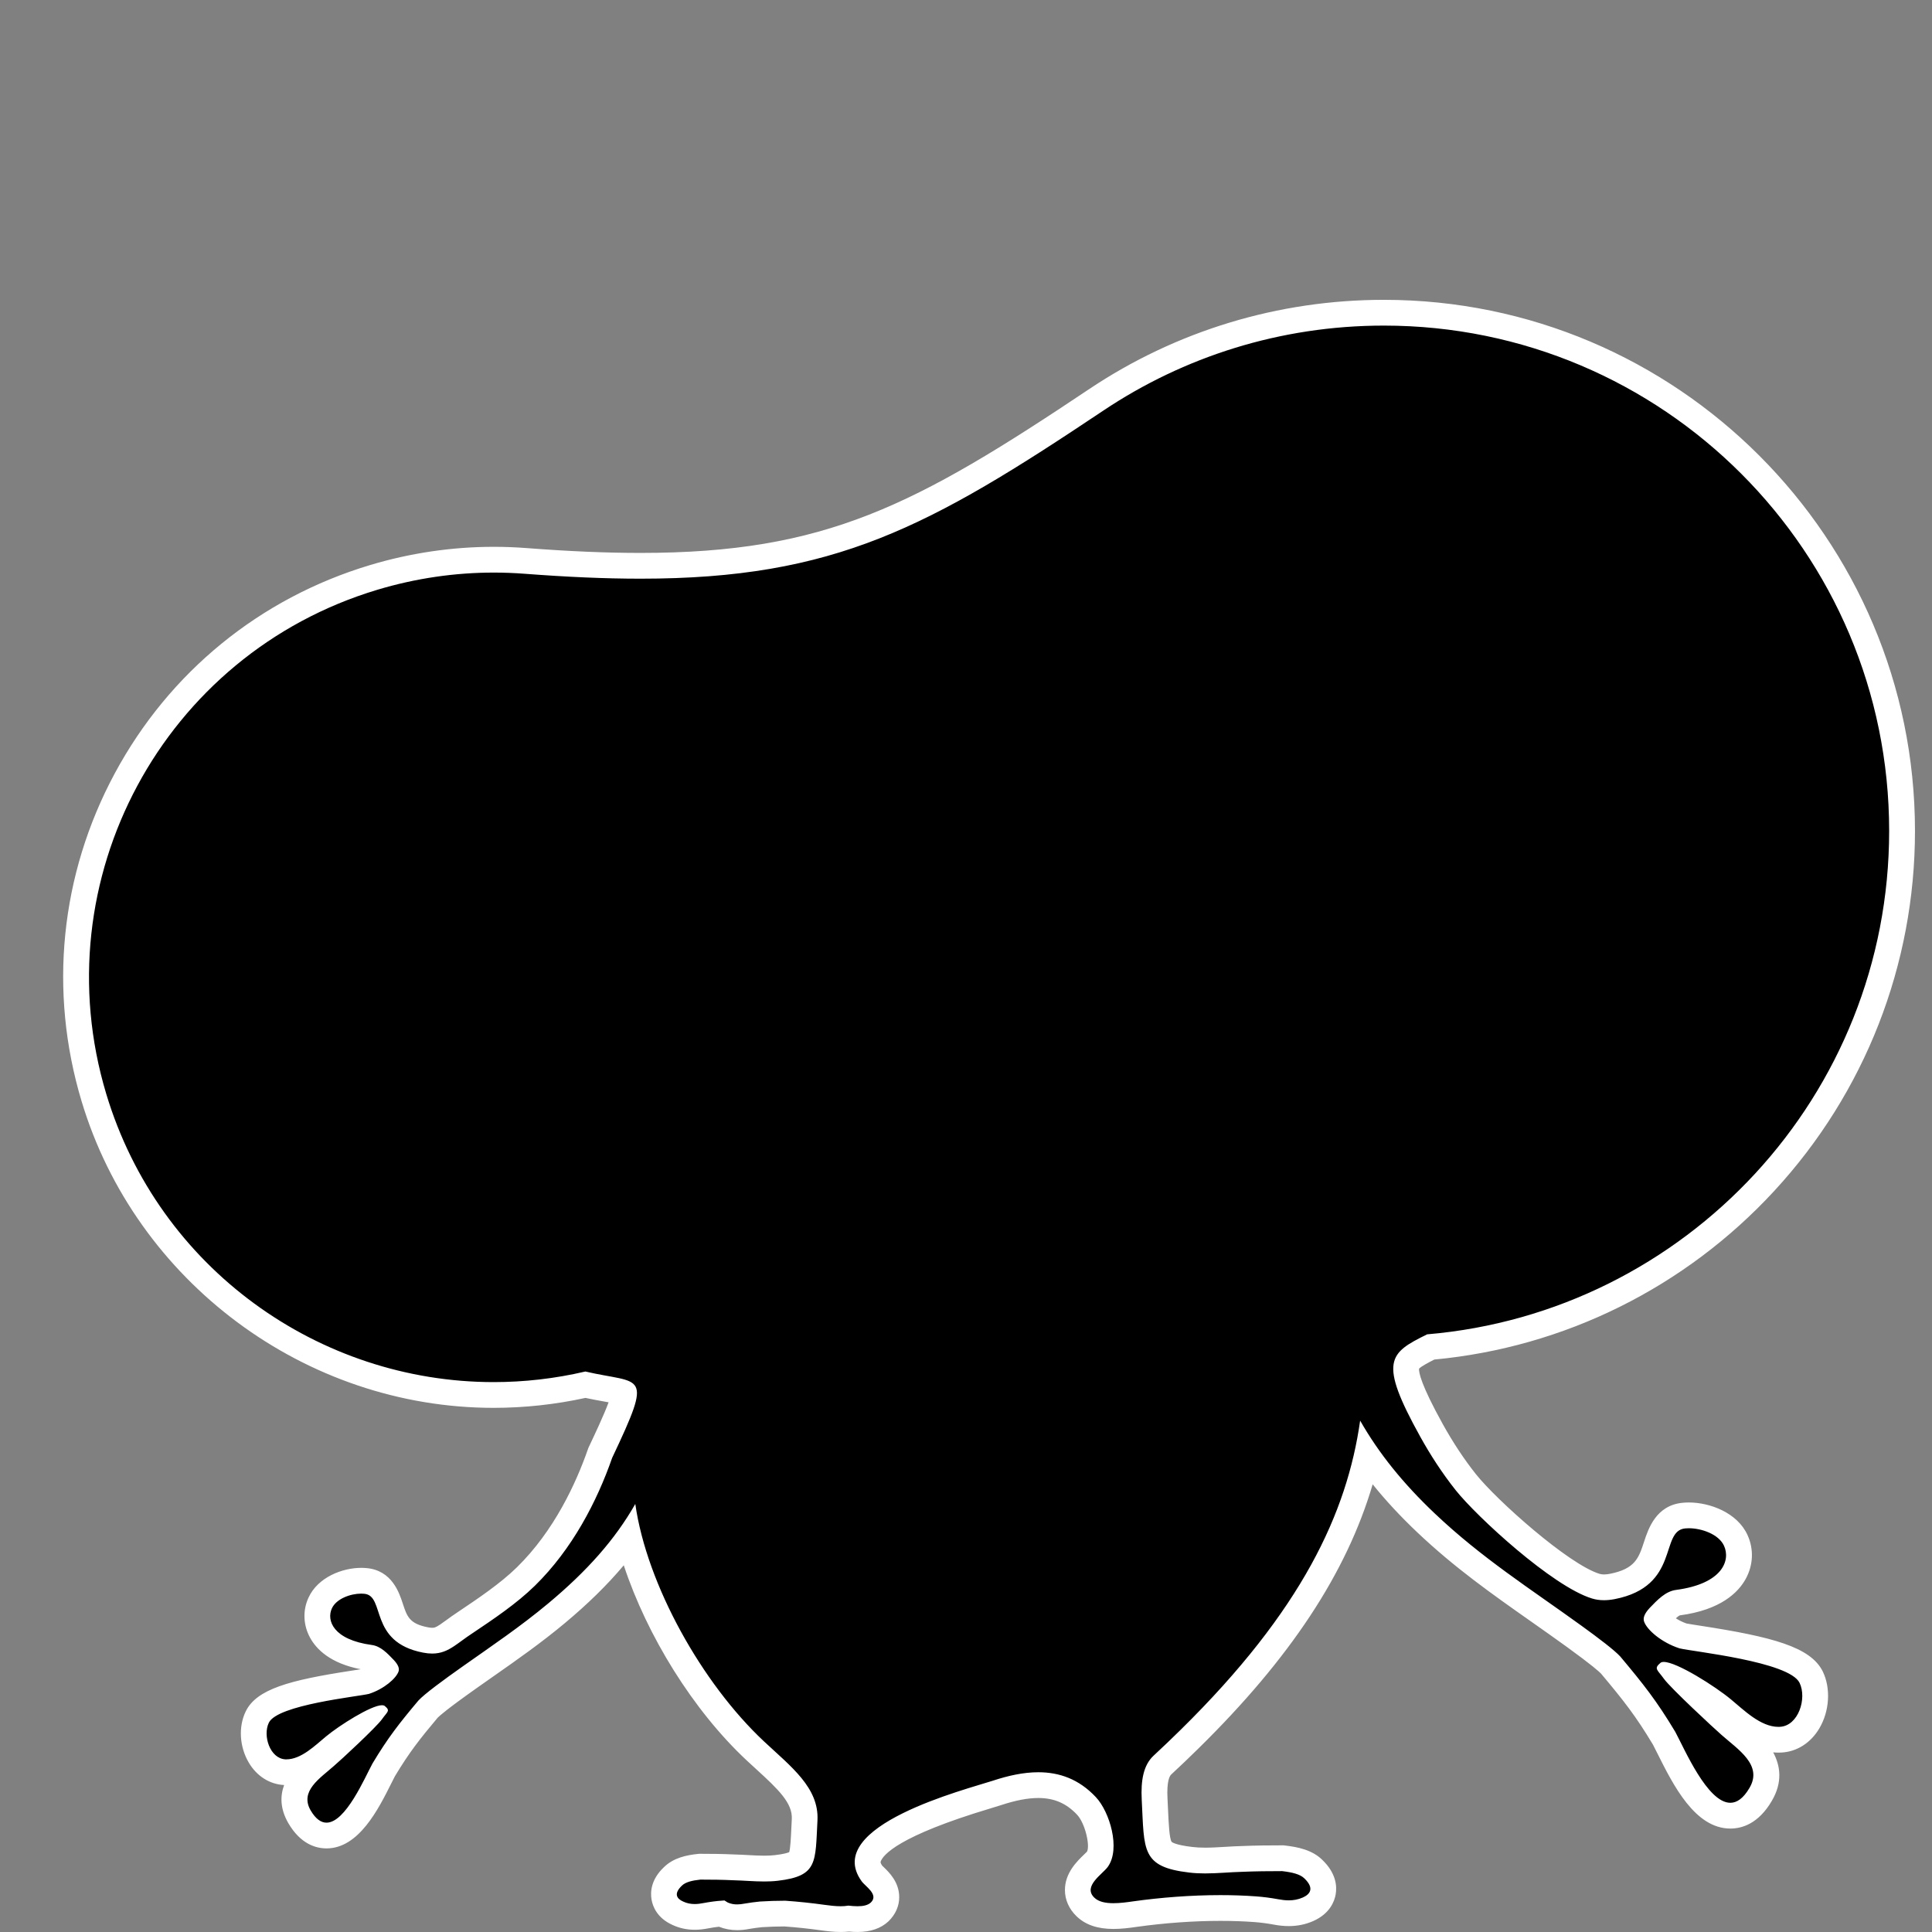 <?xml version="1.0" encoding="iso-8859-1"?>
<!-- Generator: Adobe Illustrator 16.0.0, SVG Export Plug-In . SVG Version: 6.00 Build 0)  -->
<!DOCTYPE svg PUBLIC "-//W3C//DTD SVG 1.1//EN" "http://www.w3.org/Graphics/SVG/1.1/DTD/svg11.dtd">
<svg version="1.1" xmlns="http://www.w3.org/2000/svg" xmlns:xlink="http://www.w3.org/1999/xlink" x="0px" y="0px" width="150px"
	 height="150px" viewBox="0 0 150 150" style="enable-background:new 0 0 150 150;" xml:space="preserve">
<rect x="0" y="0" width="150" height="150" fill="#808080" stroke="none"/>
<g id="_x30_1_x5F_02_x5F_black">
	<rect style="fill:none;" width="150" height="150"/>
	<g>
		<path d="M65.267,149c-0.48,0-0.973-0.061-1.391-0.119c-0.979-0.138-1.982-0.243-2.981-0.313c-0.576,0.003-1.209,0.023-1.834,0.064
			c-0.316,0.035-0.679,0.075-1.087,0.149c-0.262,0.051-0.509,0.076-0.742,0.076c-0.403,0-0.785-0.079-1.136-0.234
			c-0.034-0.019-0.066-0.036-0.096-0.053c-0.408,0.034-0.778,0.086-1.203,0.166c-0.306,0.061-0.592,0.092-0.861,0.092
			c-0.474,0-0.919-0.099-1.325-0.292c-0.775-0.34-0.985-0.904-1.039-1.21c-0.1-0.566,0.128-1.121,0.678-1.647
			c0.521-0.521,1.318-0.669,2.026-0.743l0.104-0.005c0.882,0,1.756,0.01,2.625,0.052c0.33,0.008,0.684,0.026,1.039,0.046
			c0.433,0.024,0.865,0.048,1.298,0.048c0.313,0,0.626-0.013,0.939-0.05c2.027-0.238,2.032-0.343,2.156-3.02l0.036-0.731
			c0.087-1.76-1.313-3.037-3.085-4.654c-0.247-0.225-0.497-0.453-0.747-0.687c-4.507-4.217-8.311-10.726-9.806-16.556
			c-1.443,2.005-3.271,3.911-5.62,5.87c-1.827,1.524-3.612,2.774-5.502,4.098l-1.209,0.85c-2.414,1.701-3.091,2.304-3.28,2.511
			c-1.439,1.714-2.259,2.752-3.445,4.727c-0.063,0.118-0.166,0.324-0.284,0.562c-1.143,2.285-2.403,4.515-4.141,4.515
			c-0.569,0-1.395-0.251-2.096-1.45c-1.174-2.028,0.538-3.463,1.561-4.32c0.151-0.127,0.3-0.251,0.439-0.375
			c0.252-0.211,0.887-0.792,1.556-1.423c-0.318,0.221-0.615,0.441-0.862,0.646l-0.359,0.304c-0.84,0.719-1.991,1.703-3.357,1.703
			l-0.112-0.002c-0.797-0.041-1.503-0.497-1.948-1.253c-0.548-0.931-0.627-2.148-0.196-3.031c0.644-1.328,3.108-1.94,7.432-2.604
			c0.478-0.073,0.839-0.125,1-0.165c0.699-0.229,1.236-0.667,1.473-0.936c-0.01-0.011-0.021-0.023-0.033-0.036
			c-0.425-0.443-0.786-0.819-1.116-0.863c-2.385-0.324-3.373-1.282-3.781-2.029c-0.385-0.704-0.418-1.515-0.09-2.224
			c0.542-1.184,2.029-1.725,3.182-1.725c0.114,0,0.225,0.005,0.33,0.016c1.303,0.107,1.674,1.237,1.944,2.063
			c0.359,1.095,0.698,2.13,2.716,2.521c0.194,0.037,0.366,0.056,0.524,0.056c0.393,0,0.695-0.108,1.155-0.415
			c0.173-0.115,0.35-0.244,0.537-0.381c0.261-0.189,0.542-0.395,0.86-0.603c1.569-1.052,3.358-2.25,4.718-3.582
			c3.047-2.982,4.813-6.838,5.757-9.547l0.041-0.099c0.729-1.54,1.949-4.116,1.826-4.654c-0.107-0.046-0.844-0.178-1.436-0.285
			c-0.457-0.082-0.979-0.177-1.565-0.308c-2.34,0.529-4.736,0.797-7.123,0.797c-14.188,0-26.951-9.496-31.036-23.094
			c-2.492-8.292-1.605-17.06,2.497-24.687c4.103-7.627,10.928-13.2,19.22-15.691c3.044-0.915,6.186-1.378,9.336-1.378
			c0.815,0,1.642,0.032,2.455,0.094c3.342,0.256,6.262,0.38,8.927,0.38c14.671,0,21.7-3.727,35.377-12.878
			c6.617-4.43,14.343-6.772,22.342-6.772c22.183,0,40.229,18.048,40.229,40.232c0,20.663-16.059,38.225-36.597,40.066
			c-1.031,0.514-1.714,0.898-1.859,1.364c-0.292,0.932,0.873,3.221,1.921,5.11c0.814,1.469,1.71,2.821,2.659,4.02
			c1.562,1.966,7.287,7.22,10.093,8.078c0.2,0.061,0.407,0.091,0.636,0.091c0.2,0,0.415-0.022,0.656-0.067
			c2.536-0.498,2.981-1.855,3.411-3.168c0.307-0.934,0.726-2.212,2.171-2.336c0.107-0.011,0.229-0.016,0.354-0.016
			c1.326,0,3.031,0.607,3.643,1.943c0.369,0.8,0.331,1.716-0.106,2.511c-0.472,0.856-1.614,1.954-4.381,2.323
			c-0.461,0.058-0.935,0.548-1.393,1.021l-0.082,0.085c-0.059,0.063-0.101,0.116-0.131,0.157c0.25,0.344,0.983,0.993,2.039,1.334
			c0.127,0.028,0.564,0.093,1.143,0.182c4.995,0.77,8.031,1.508,8.766,3.004c0.494,1.015,0.401,2.407-0.228,3.469
			c-0.498,0.841-1.283,1.347-2.151,1.388l-0.161,0.004c-1.562,0-2.851-1.105-3.887-1.994c-0.146-0.126-0.288-0.247-0.423-0.358
			c-0.702-0.585-1.75-1.281-2.682-1.818c1.122,1.107,2.75,2.624,3.234,3.044c0.176,0.157,0.355,0.307,0.538,0.459
			c1.187,0.99,3.173,2.648,1.835,4.917c-0.639,1.092-1.429,1.647-2.349,1.647c-1.97,0-3.442-2.618-4.782-5.301
			c-0.144-0.289-0.269-0.54-0.372-0.731c-1.378-2.295-2.373-3.554-4.161-5.685c-0.198-0.216-0.878-0.808-2.823-2.215
			c-0.926-0.67-1.837-1.311-2.734-1.941c-3.036-2.136-5.904-4.152-8.764-6.863c-1.811-1.716-3.324-3.447-4.583-5.245
			c-1.685,7.443-6.11,14.51-13.76,22.03c-0.68,0.67-1.378,1.34-2.125,2.031c-0.478,0.447-0.668,1.291-0.596,2.651l0.042,0.886
			c0.145,3.17,0.159,3.501,2.76,3.806c0.342,0.042,0.706,0.062,1.117,0.062c0.53,0,1.06-0.032,1.59-0.063
			c0.422-0.025,0.844-0.05,1.266-0.062c1.033-0.044,2.071-0.054,3.126-0.054h0.058l0.058,0.007c0.813,0.094,1.722,0.268,2.306,0.838
			c0.602,0.576,0.855,1.182,0.748,1.793c-0.069,0.401-0.328,0.956-1.161,1.325c-0.468,0.206-0.955,0.306-1.493,0.306
			c-0.306,0-0.629-0.032-0.988-0.101c-0.555-0.102-1.073-0.169-1.629-0.211c-0.85-0.063-1.756-0.094-2.688-0.094
			c-2.119,0-4.412,0.164-6.632,0.474c-0.538,0.079-1.12,0.153-1.676,0.153c-0.974,0-1.687-0.233-2.181-0.714
			c-0.485-0.469-0.587-0.97-0.587-1.308c0-0.9,0.688-1.563,1.19-2.047c0.131-0.126,0.256-0.234,0.326-0.334
			c0.629-0.881,0.034-3.22-0.84-4.146c-1.02-1.091-2.243-1.619-3.741-1.619c-0.932,0-1.983,0.198-3.216,0.606
			c-0.197,0.064-0.478,0.149-0.824,0.253c-2.075,0.623-8.39,2.52-9.152,4.766c-0.092,0.271-0.143,0.657,0.286,1.251
			c0.051,0.064,0.122,0.128,0.196,0.199c0.361,0.347,0.906,0.87,0.909,1.618c0.001,0.293-0.083,0.727-0.496,1.131
			c-0.419,0.393-0.982,0.576-1.738,0.576c-0.222,0-0.455-0.016-0.687-0.039C65.699,148.987,65.493,149,65.267,149z"/>
		<path style="fill:#FFFFFF;" d="M107.444,25.279c21.661,0,39.229,17.568,39.229,39.232c0,20.531-15.78,37.382-35.871,39.087
			c-2.955,1.459-3.803,2.051-0.539,7.938c0.794,1.432,1.706,2.839,2.751,4.156c1.642,2.067,7.523,7.478,10.584,8.413
			c0.282,0.087,0.586,0.135,0.928,0.135c0.256,0,0.534-0.027,0.841-0.085c5.115-1.003,3.467-5.317,5.482-5.49
			c0.086-0.008,0.176-0.012,0.27-0.012c0.994,0,2.322,0.462,2.733,1.359c0.522,1.133-0.113,2.947-3.71,3.427
			c-0.841,0.105-1.468,0.79-2.061,1.401c-0.416,0.448-0.535,0.793-0.43,1.069c0.218,0.622,1.326,1.61,2.748,2.069
			c1.053,0.258,8.508,1.023,9.318,2.675c0.589,1.21-0.089,3.349-1.529,3.417c-0.038,0.002-0.075,0.003-0.113,0.003
			c-1.389,0-2.688-1.312-3.674-2.124c-1.228-1.022-4.216-2.917-5.227-2.917c-0.109,0-0.195,0.022-0.254,0.07
			c-0.546,0.459-0.237,0.533,0.269,1.242c0.515,0.716,3.9,3.86,4.474,4.357c1.264,1.123,3.219,2.329,2.167,4.112
			c-0.481,0.823-0.984,1.155-1.487,1.155c-1.779,0-3.55-4.163-4.274-5.507c-1.446-2.411-2.469-3.7-4.274-5.853
			c-0.438-0.479-1.648-1.402-3.004-2.383c-4.015-2.904-7.744-5.258-11.396-8.72c-2.443-2.316-4.33-4.646-5.793-7.208
			c-1.013,7.142-4.507,14.732-13.938,24.006c-0.673,0.663-1.364,1.326-2.104,2.011c-0.774,0.726-0.997,1.889-0.915,3.438
			c0.205,3.908-0.056,5.194,3.685,5.632c0.411,0.051,0.822,0.068,1.233,0.068c0.961,0,1.921-0.1,2.882-0.125
			c1.035-0.044,2.06-0.054,3.1-0.054c0.773,0.09,1.39,0.235,1.723,0.561c0.79,0.757,0.468,1.228-0.12,1.488
			c-0.361,0.159-0.724,0.22-1.088,0.22c-0.268,0-0.535-0.032-0.804-0.083c-0.631-0.116-1.179-0.184-1.738-0.226
			c-0.899-0.066-1.826-0.097-2.764-0.097c-2.27,0-4.604,0.181-6.771,0.483c-0.502,0.074-1.041,0.144-1.537,0.144
			c-0.605,0-1.147-0.104-1.483-0.431c-0.919-0.888,0.648-1.824,1.051-2.397c1.004-1.405,0.137-4.274-0.931-5.406
			c-1.32-1.411-2.851-1.933-4.469-1.933c-1.147,0-2.339,0.263-3.53,0.657c-1.995,0.656-13.291,3.5-10.188,7.804
			c0.276,0.398,1.353,1.029,0.721,1.648C67.379,147.931,67,148,66.578,148c-0.229,0-0.472-0.021-0.711-0.048
			c-0.187,0.034-0.39,0.048-0.6,0.048c-0.406,0-0.84-0.052-1.251-0.109c-0.98-0.138-2.008-0.247-3.051-0.32
			c-0.668,0-1.323,0.021-1.969,0.063c-0.38,0.041-0.766,0.085-1.2,0.163c-0.189,0.036-0.377,0.061-0.565,0.061
			c-0.245,0-0.488-0.041-0.731-0.148c-0.095-0.054-0.179-0.107-0.252-0.159c-0.059,0.005-0.117,0.008-0.176,0.013
			c-0.466,0.029-0.937,0.093-1.459,0.19c-0.226,0.045-0.453,0.075-0.678,0.075c-0.3,0-0.599-0.053-0.895-0.194
			c-0.487-0.214-0.761-0.6-0.1-1.232c0.277-0.277,0.791-0.403,1.438-0.471c0.866,0,1.724,0.01,2.577,0.051
			c0.795,0.019,1.589,0.095,2.384,0.095c0.352,0,0.705-0.015,1.058-0.057c3.112-0.366,2.899-1.427,3.072-4.691
			c0.126-2.529-2.038-4.153-4.148-6.124c-4.808-4.499-9.101-12.161-9.996-18.438c-1.58,2.771-3.746,5.205-6.753,7.715
			c-2.18,1.818-4.338,3.267-6.648,4.897c-1.475,1.04-2.976,2.143-3.442,2.654c-1.504,1.791-2.355,2.874-3.563,4.886
			c-0.603,1.116-2.084,4.591-3.568,4.591c-0.417,0-0.835-0.275-1.233-0.955c-0.871-1.505,0.747-2.502,1.803-3.444
			c0.486-0.406,3.313-3.028,3.736-3.631c0.417-0.589,0.679-0.653,0.218-1.027c-0.049-0.042-0.123-0.061-0.216-0.061
			c-0.846,0-3.328,1.579-4.349,2.427c-0.829,0.682-1.915,1.776-3.078,1.776c-0.024,0-0.048,0-0.072-0.001
			c-1.208-0.063-1.772-1.85-1.285-2.847c0.673-1.39,6.896-2.021,7.773-2.236c1.187-0.386,2.112-1.211,2.294-1.734
			c0.083-0.233-0.015-0.514-0.359-0.887c-0.502-0.523-1.015-1.083-1.72-1.176c-2.998-0.408-3.525-1.909-3.094-2.842
			c0.342-0.749,1.449-1.145,2.274-1.145c0.08,0,0.156,0.003,0.229,0.011c1.688,0.139,0.31,3.745,4.571,4.569
			c0.261,0.051,0.498,0.074,0.714,0.074c0.687,0,1.186-0.234,1.709-0.582c0.413-0.274,0.843-0.621,1.391-0.979
			c1.662-1.113,3.453-2.316,4.871-3.704c2.896-2.835,4.815-6.529,6.002-9.933c3.231-6.824,2.301-5.678-2.08-6.7
			c-2.38,0.556-4.766,0.822-7.123,0.822c-13.508,0-25.993-8.783-30.079-22.382c-4.994-16.617,4.432-34.14,21.047-39.133
			c3.013-0.905,6.056-1.336,9.049-1.336c0.797,0,1.59,0.031,2.378,0.091c3.31,0.253,6.282,0.383,9.003,0.383
			c15.099,0,22.407-3.997,35.933-13.047C91.889,27.711,99.382,25.279,107.444,25.279 M107.444,23.279
			c-8.197,0-16.115,2.4-22.898,6.941c-13.498,9.031-20.426,12.709-34.82,12.709c-2.64,0-5.535-0.123-8.851-0.377
			c-0.839-0.064-1.69-0.097-2.531-0.097c-3.248,0-6.486,0.478-9.624,1.42c-8.548,2.569-15.584,8.313-19.813,16.175
			c-4.229,7.863-5.143,16.9-2.574,25.448c4.211,14.018,17.368,23.807,31.994,23.807c2.387,0,4.782-0.26,7.125-0.772
			c0.524,0.112,0.993,0.197,1.386,0.268c0.132,0.024,0.274,0.05,0.413,0.075c-0.362,0.987-1.114,2.576-1.529,3.452l-0.045,0.096
			l-0.035,0.102c-0.91,2.607-2.604,6.314-5.513,9.162c-1.294,1.267-3.042,2.438-4.584,3.472c-0.315,0.206-0.61,0.42-0.883,0.619
			c-0.175,0.128-0.339,0.248-0.5,0.355c-0.348,0.231-0.459,0.248-0.603,0.248c-0.093,0-0.205-0.013-0.333-0.038
			c-1.442-0.278-1.625-0.837-1.957-1.85c-0.275-0.84-0.848-2.586-2.831-2.749c-0.1-0.011-0.244-0.018-0.393-0.018
			c-1.462,0-3.366,0.724-4.093,2.313c-0.459,0.992-0.416,2.131,0.124,3.116c0.481,0.879,1.552,1.983,3.931,2.443
			c-0.19,0.032-0.492,0.078-0.748,0.117c-4.766,0.731-7.34,1.42-8.182,3.158c-0.579,1.185-0.487,2.746,0.236,3.973
			c0.618,1.05,1.619,1.686,2.745,1.743h0c-0.31,0.844-0.321,1.841,0.331,2.966c0.946,1.616,2.134,1.953,2.964,1.953
			c2.501,0,4.026-3.049,5.035-5.067c0.104-0.207,0.195-0.391,0.272-0.535c1.127-1.871,1.922-2.88,3.321-4.546
			c0.122-0.125,0.703-0.658,3.098-2.348c0.407-0.288,0.809-0.569,1.207-0.848c1.909-1.336,3.711-2.598,5.57-4.148
			c1.799-1.502,3.304-2.977,4.572-4.488c1.811,5.479,5.381,11.254,9.529,15.135c0.254,0.237,0.507,0.468,0.757,0.696
			c1.751,1.598,2.822,2.639,2.76,3.868c-0.013,0.253-0.025,0.499-0.036,0.731c-0.032,0.688-0.07,1.53-0.166,1.843
			c-0.116,0.05-0.417,0.149-1.106,0.23c-0.246,0.029-0.515,0.043-0.824,0.043c-0.396,0-0.808-0.022-1.243-0.046
			c-0.356-0.02-0.713-0.039-1.07-0.048c-0.97-0.046-1.923-0.052-2.647-0.052h-0.104l-0.104,0.011
			c-0.831,0.087-1.883,0.283-2.646,1.046c-0.973,0.931-1.052,1.884-0.94,2.513c0.088,0.498,0.416,1.41,1.62,1.951
			c0.534,0.25,1.115,0.377,1.729,0.377c0.336,0,0.686-0.037,1.07-0.114c0.29-0.054,0.558-0.095,0.813-0.122
			c0.443,0.176,0.917,0.266,1.413,0.266c0.298,0,0.607-0.031,0.944-0.097c0.329-0.06,0.646-0.097,0.992-0.134
			c0.569-0.036,1.149-0.055,1.728-0.057c0.953,0.068,1.909,0.17,2.842,0.301c0.452,0.063,0.988,0.129,1.53,0.129
			c0.226,0,0.437-0.011,0.638-0.033c0.249,0.022,0.467,0.033,0.673,0.033c1.007,0,1.816-0.279,2.405-0.831
			c0.549-0.537,0.833-1.194,0.829-1.881c-0.005-1.171-0.793-1.928-1.216-2.335c-0.037-0.035-0.072-0.067-0.104-0.1
			c-0.076-0.112-0.147-0.24-0.124-0.308c0.179-0.528,1.366-1.989,8.492-4.129c0.357-0.107,0.646-0.194,0.848-0.261
			c1.133-0.375,2.082-0.557,2.905-0.557c1.224,0,2.179,0.413,3.009,1.299c0.623,0.661,1.021,2.396,0.769,2.867
			c-0.06,0.065-0.137,0.136-0.216,0.212c-0.56,0.539-1.496,1.441-1.497,2.767c-0.001,0.751,0.317,1.473,0.895,2.03
			c0.685,0.666,1.626,0.992,2.873,0.992c0.62,0,1.245-0.079,1.828-0.165c2.161-0.302,4.406-0.462,6.479-0.462
			c0.909,0,1.789,0.03,2.617,0.091c0.522,0.04,0.993,0.101,1.522,0.198c0.414,0.078,0.798,0.116,1.166,0.116
			c0.67,0,1.308-0.131,1.895-0.39c1.306-0.579,1.653-1.544,1.745-2.068c0.115-0.66,0.027-1.664-1.048-2.694
			c-0.786-0.768-1.896-0.989-2.876-1.103l-0.114-0.014h-0.116c-0.929,0-2.032,0.007-3.185,0.056c-0.4,0.01-0.834,0.035-1.267,0.062
			c-0.535,0.032-1.04,0.062-1.53,0.062c-0.37,0-0.694-0.018-0.99-0.054c-1.354-0.158-1.598-0.386-1.607-0.396
			c-0.18-0.24-0.235-1.473-0.28-2.464c-0.013-0.281-0.026-0.578-0.043-0.892c-0.073-1.382,0.175-1.771,0.285-1.873
			c0.712-0.659,1.415-1.331,2.141-2.046c7.096-6.978,11.474-13.592,13.503-20.486c1.014,1.26,2.158,2.492,3.448,3.715
			c2.913,2.762,5.81,4.799,8.877,6.955c0.895,0.629,1.801,1.267,2.724,1.934c1.984,1.437,2.536,1.943,2.678,2.089
			c1.76,2.099,2.686,3.272,4.032,5.514c0.096,0.18,0.209,0.406,0.338,0.666c1.234,2.471,2.924,5.854,5.677,5.854
			c0.894,0,2.177-0.372,3.214-2.146c0.858-1.455,0.666-2.731,0.109-3.77c0.135,0.013,0.271,0.02,0.409,0.02
			c0.072,0,0.145-0.002,0.217-0.006c1.202-0.057,2.283-0.74,2.956-1.876c0.794-1.338,0.901-3.112,0.269-4.413
			c-0.94-1.914-3.941-2.699-9.515-3.558c-0.413-0.063-0.875-0.135-1.069-0.173c-0.32-0.111-0.6-0.258-0.825-0.403
			c0.125-0.113,0.239-0.202,0.312-0.228c3.167-0.42,4.529-1.771,5.111-2.828c0.592-1.076,0.642-2.32,0.138-3.415
			c-0.793-1.731-2.915-2.521-4.55-2.521c-0.158,0-0.311,0.007-0.456,0.021c-2.089,0.179-2.694,2.026-3.02,3.02
			c-0.417,1.272-0.692,2.113-2.661,2.499c-0.162,0.03-0.32,0.048-0.456,0.048c-0.129,0-0.238-0.016-0.342-0.047
			c-2.403-0.735-7.986-5.708-9.604-7.745c-0.915-1.153-1.779-2.46-2.568-3.882c-1.699-3.064-1.866-4.017-1.843-4.302
			c0.17-0.181,0.741-0.484,1.187-0.709c10.107-0.952,19.465-5.59,26.386-13.085c7.049-7.635,10.932-17.564,10.932-27.96
			C148.674,41.775,130.179,23.279,107.444,23.279L107.444,23.279z"/>
	</g>
</g>
<g id="Layer_1">
</g>
</svg>
